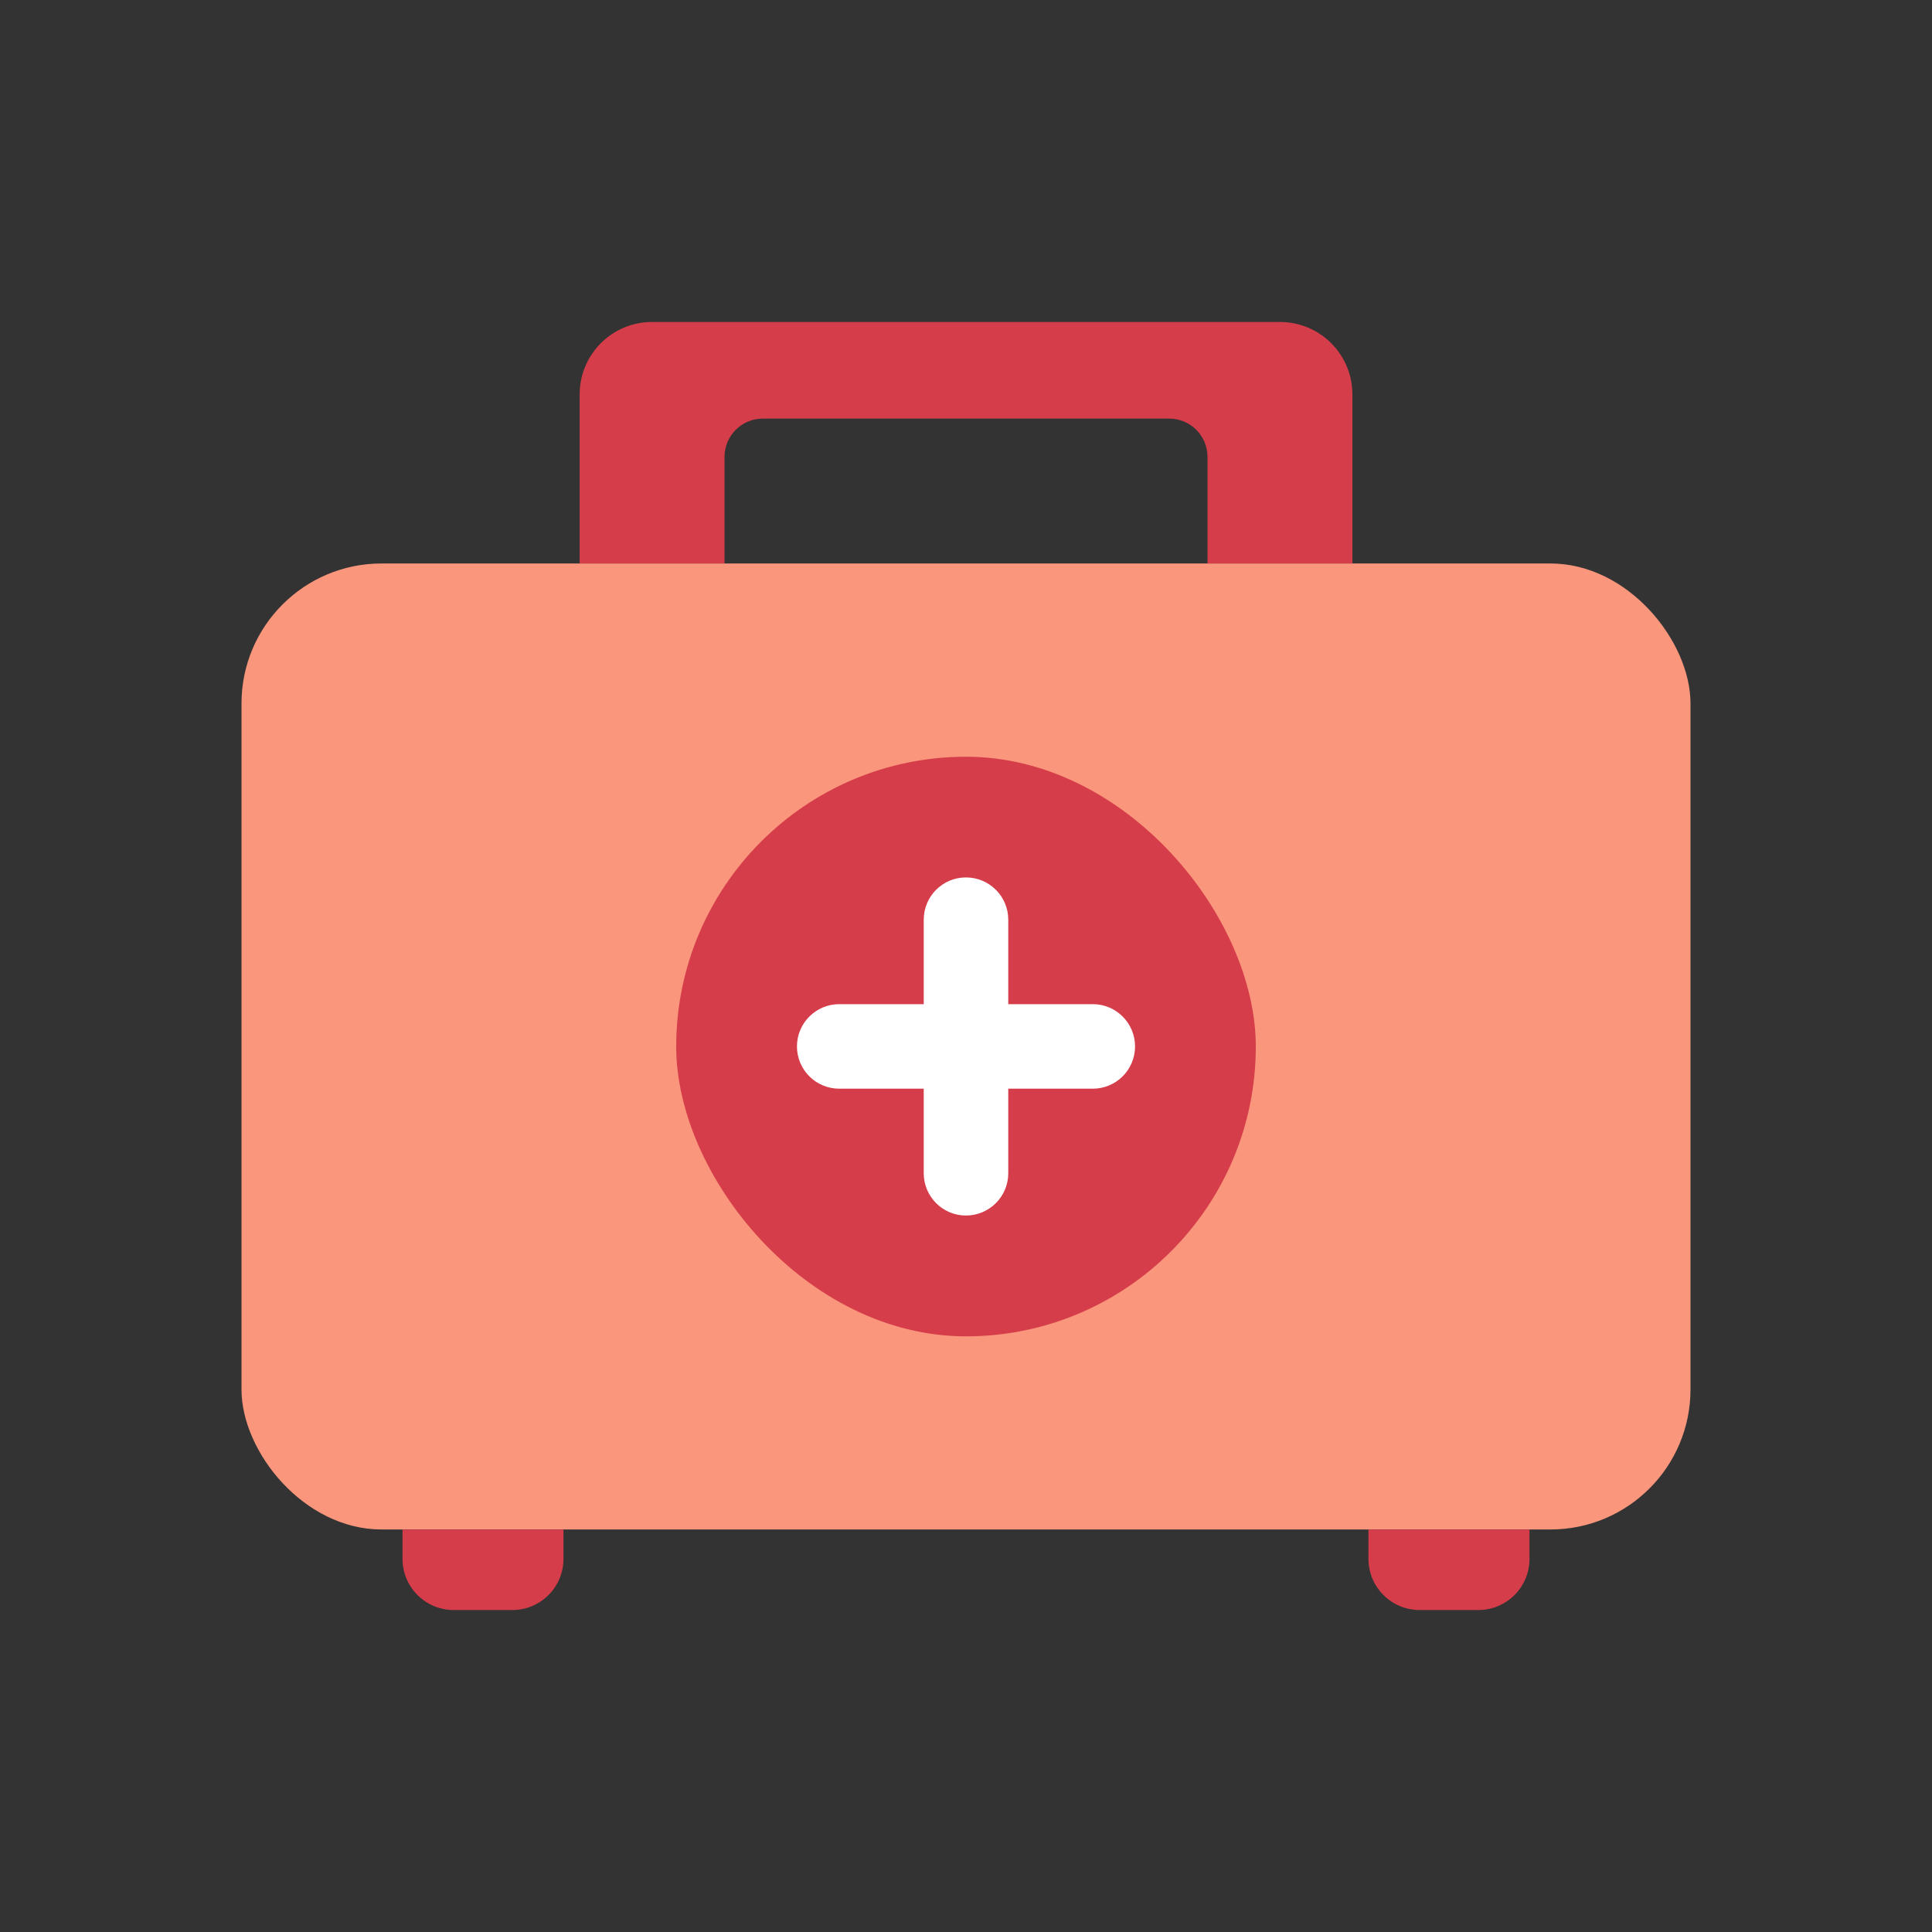 <svg width="32" height="32" viewBox="0 0 32 32" fill="none" xmlns="http://www.w3.org/2000/svg">
<rect x="0" y="0" width="32" height="32" fill="#333333" stroke="none"/>
<rect x="4" y="9.333" width="24" height="16" rx="2.319" fill="#FA967C"/>
<rect x="11.2" y="12.534" width="9.6" height="9.6" rx="4.8" fill="#D63D4A"/>
<path d="M15.999 14.533C16.386 14.533 16.7 14.846 16.7 15.233V16.632H18.1C18.487 16.632 18.8 16.946 18.8 17.332C18.8 17.719 18.487 18.032 18.1 18.032H16.7V19.433C16.7 19.819 16.386 20.133 15.999 20.133C15.613 20.133 15.3 19.819 15.3 19.433V18.032H13.9C13.513 18.032 13.2 17.719 13.2 17.332C13.2 16.946 13.514 16.632 13.9 16.632H15.3V15.233C15.3 14.846 15.613 14.533 15.999 14.533Z" fill="white"/>
<path d="M21.2 5.333C21.863 5.333 22.4 5.87 22.4 6.533V9.333H20V7.568C20 7.217 19.716 6.933 19.365 6.933H12.636C12.285 6.933 12 7.217 12 7.568V9.333H9.601V6.533C9.601 5.87 10.137 5.333 10.8 5.333H21.2Z" fill="#D63D4A"/>
<path d="M6.667 25.334H9.333V25.82C9.333 26.288 8.954 26.667 8.486 26.667H7.514C7.046 26.667 6.667 26.288 6.667 25.82V25.334Z" fill="#D63D4A"/>
<path d="M22.666 25.334H25.333V25.82C25.333 26.288 24.954 26.667 24.486 26.667H23.514C23.046 26.667 22.666 26.288 22.666 25.82V25.334Z" fill="#D63D4A"/>
</svg>
